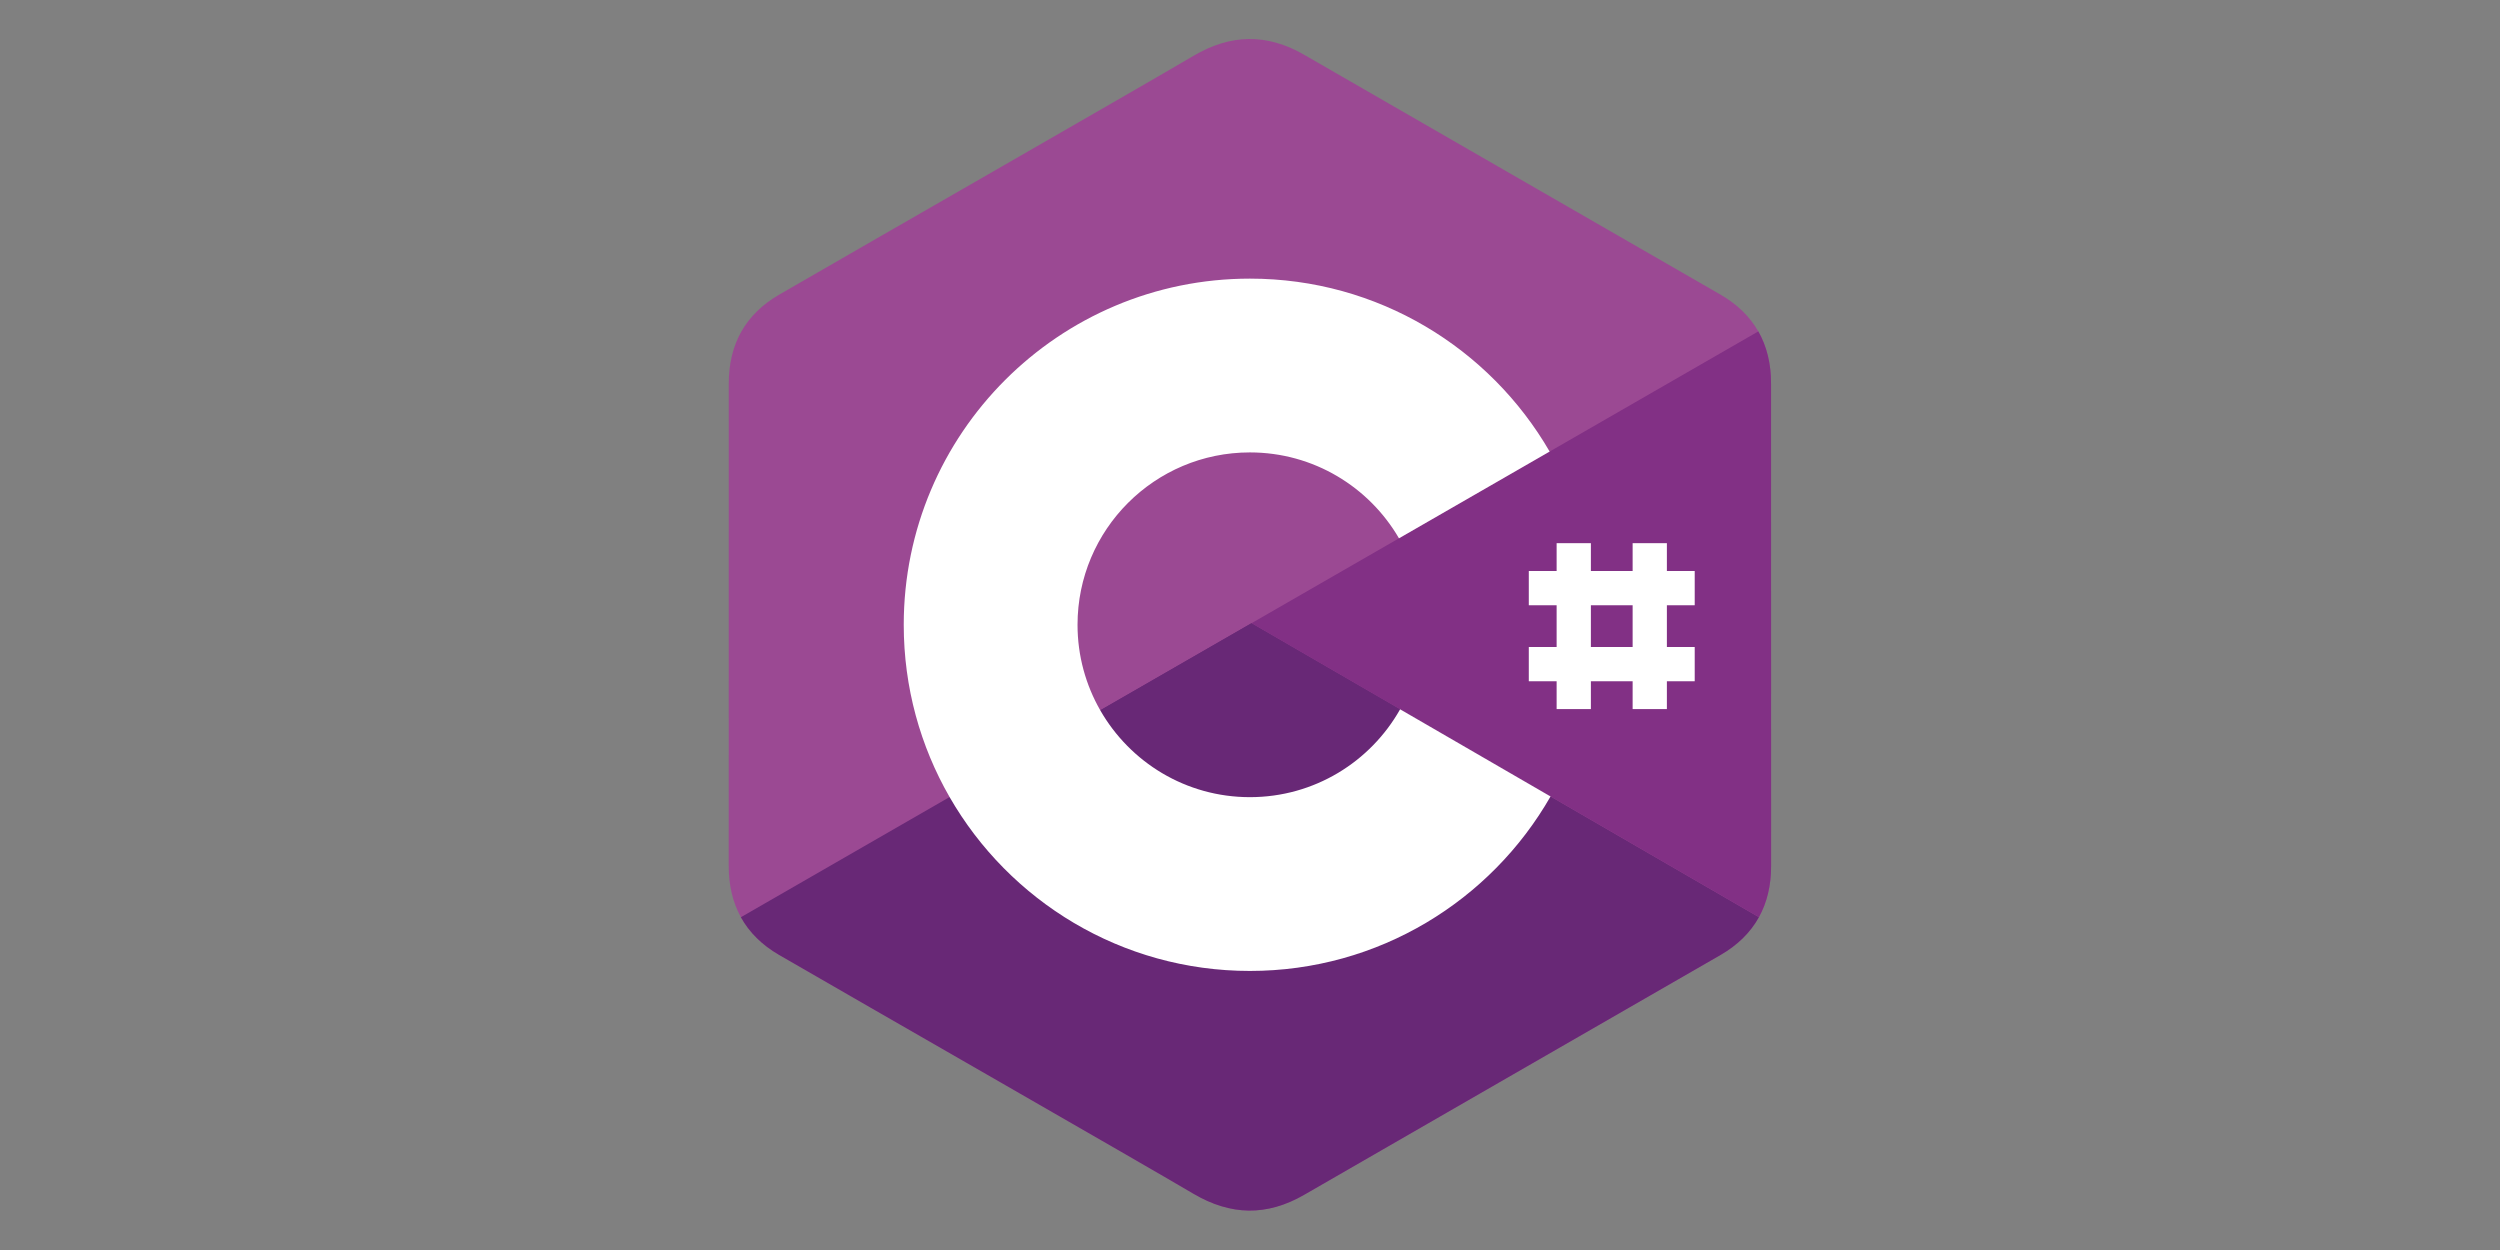 <?xml version="1.0" encoding="UTF-8" standalone="no"?>
<svg
   clip-rule="evenodd"
   fill-rule="evenodd"
   stroke-linejoin="round"
   stroke-miterlimit="2"
   viewBox="0 0 120 60"
   version="1.1"
   id="svg26"
   sodipodi:docname="c-sharp.svg"
   width="120"
   height="60"
   inkscape:version="1.1.1 (3bf5ae0d25, 2021-09-20)"
   xmlns:inkscape="http://www.inkscape.org/namespaces/inkscape"
   xmlns:sodipodi="http://sodipodi.sourceforge.net/DTD/sodipodi-0.dtd"
   xmlns="http://www.w3.org/2000/svg"
   xmlns:svg="http://www.w3.org/2000/svg">
  <rect x="0" y="0" width="120" height="60" fill="#808080" stroke="none"/>
  <defs
     id="defs30" />
  <sodipodi:namedview
     id="namedview28"
     pagecolor="#ffffff"
     bordercolor="#666666"
     borderopacity="1.0"
     inkscape:pageshadow="2"
     inkscape:pageopacity="0.0"
     inkscape:pagecheckerboard="0"
     showgrid="false"
     inkscape:zoom="8.5333333"
     inkscape:cx="60"
     inkscape:cy="29.941406"
     inkscape:window-width="1920"
     inkscape:window-height="951"
     inkscape:window-x="-8"
     inkscape:window-y="-8"
     inkscape:window-maximized="1"
     inkscape:current-layer="svg26" />
  <g
     id="g859"
     transform="matrix(0.206,0,0,0.206,47.647,23.823)">
    <g
       fill-rule="nonzero"
       id="g24"
       transform="matrix(0.9,0,0,0.9,-192,-150)">
      <g
         transform="matrix(0.831,0,0,0.831,145,48.271)"
         id="g12">
        <path
           d="m 324.741,107.31 c -0.003,-6.137 -1.315,-11.56 -3.97,-16.214 C 318.164,86.519 314.26,82.683 309.021,79.65 265.787,54.721 222.512,29.868 179.291,4.913 167.639,-1.813 156.342,-1.568 144.776,5.255 127.568,15.404 41.41,64.765 15.737,79.636 5.163,85.756 0.018,95.123 0.016,107.299 0,157.433 0.016,207.565 0,257.701 c 0.002,6.002 1.259,11.32 3.796,15.904 2.609,4.715 6.568,8.657 11.926,11.758 25.676,14.871 111.845,64.229 129.049,74.38 11.571,6.827 22.868,7.071 34.524,0.342 43.221,-24.956 86.5,-49.808 129.741,-74.736 5.358,-3.101 9.317,-7.045 11.926,-11.756 2.534,-4.585 3.793,-9.903 3.796,-15.905 0,0 0,-100.243 -0.017,-150.378 z"
           fill="#9b4993"
           id="path2" />
        <path
           d="M 162.875,182.011 3.796,273.605 c 2.609,4.715 6.568,8.657 11.926,11.758 25.676,14.871 111.845,64.229 129.049,74.38 11.571,6.827 22.868,7.071 34.524,0.342 43.221,-24.956 86.5,-49.808 129.741,-74.736 5.358,-3.101 9.317,-7.045 11.926,-11.756 z"
           fill="#682876"
           id="path4" />
        <path
           d="m 115.758,209.142 c 9.257,16.16 26.659,27.06 46.621,27.06 20.085,0 37.586,-11.038 46.796,-27.371 l -46.3,-26.82 z"
           fill="#682876"
           id="path6" />
        <path
           d="m 324.741,107.31 c -0.003,-6.137 -1.315,-11.56 -3.97,-16.214 l -157.896,90.915 158.087,91.582 c 2.534,-4.585 3.793,-9.903 3.796,-15.905 0,0 0,-100.243 -0.017,-150.378 z"
           fill="#823085"
           id="path8" />
        <path
           d="m 209.175,208.831 c -9.21,16.333 -26.711,27.371 -46.796,27.371 -19.962,0 -37.364,-10.9 -46.621,-27.06 -4.496,-7.853 -7.082,-16.945 -7.082,-26.643 0,-29.659 24.044,-53.702 53.703,-53.702 19.834,0 37.143,10.764 46.446,26.759 l 46.939,-27.03 C 237.107,96.321 202.275,74.653 162.379,74.653 c -59.564,0 -107.848,48.285 -107.848,107.846 0,19.54 5.198,37.864 14.284,53.67 18.61,32.376 53.542,54.177 93.564,54.177 40.095,0 75.082,-21.888 93.665,-54.36 z"
           fill="#ffffff"
           id="path10" />
      </g>
      <g
         fill="#ffffff"
         stroke-width="0.831"
         id="g22">
        <path
           d="m 359.348,178.799 h 8.868 v 42.954 h -8.868 z"
           id="path14" />
        <path
           d="m 379.025,178.799 h 8.868 v 42.954 h -8.868 z"
           id="path16" />
        <path
           d="m 352.143,186.005 h 42.955 v 8.868 h -42.955 z"
           id="path18" />
        <path
           d="m 352.143,205.681 h 42.955 v 8.868 h -42.955 z"
           id="path20" />
      </g>
    </g>
  </g>
</svg>
